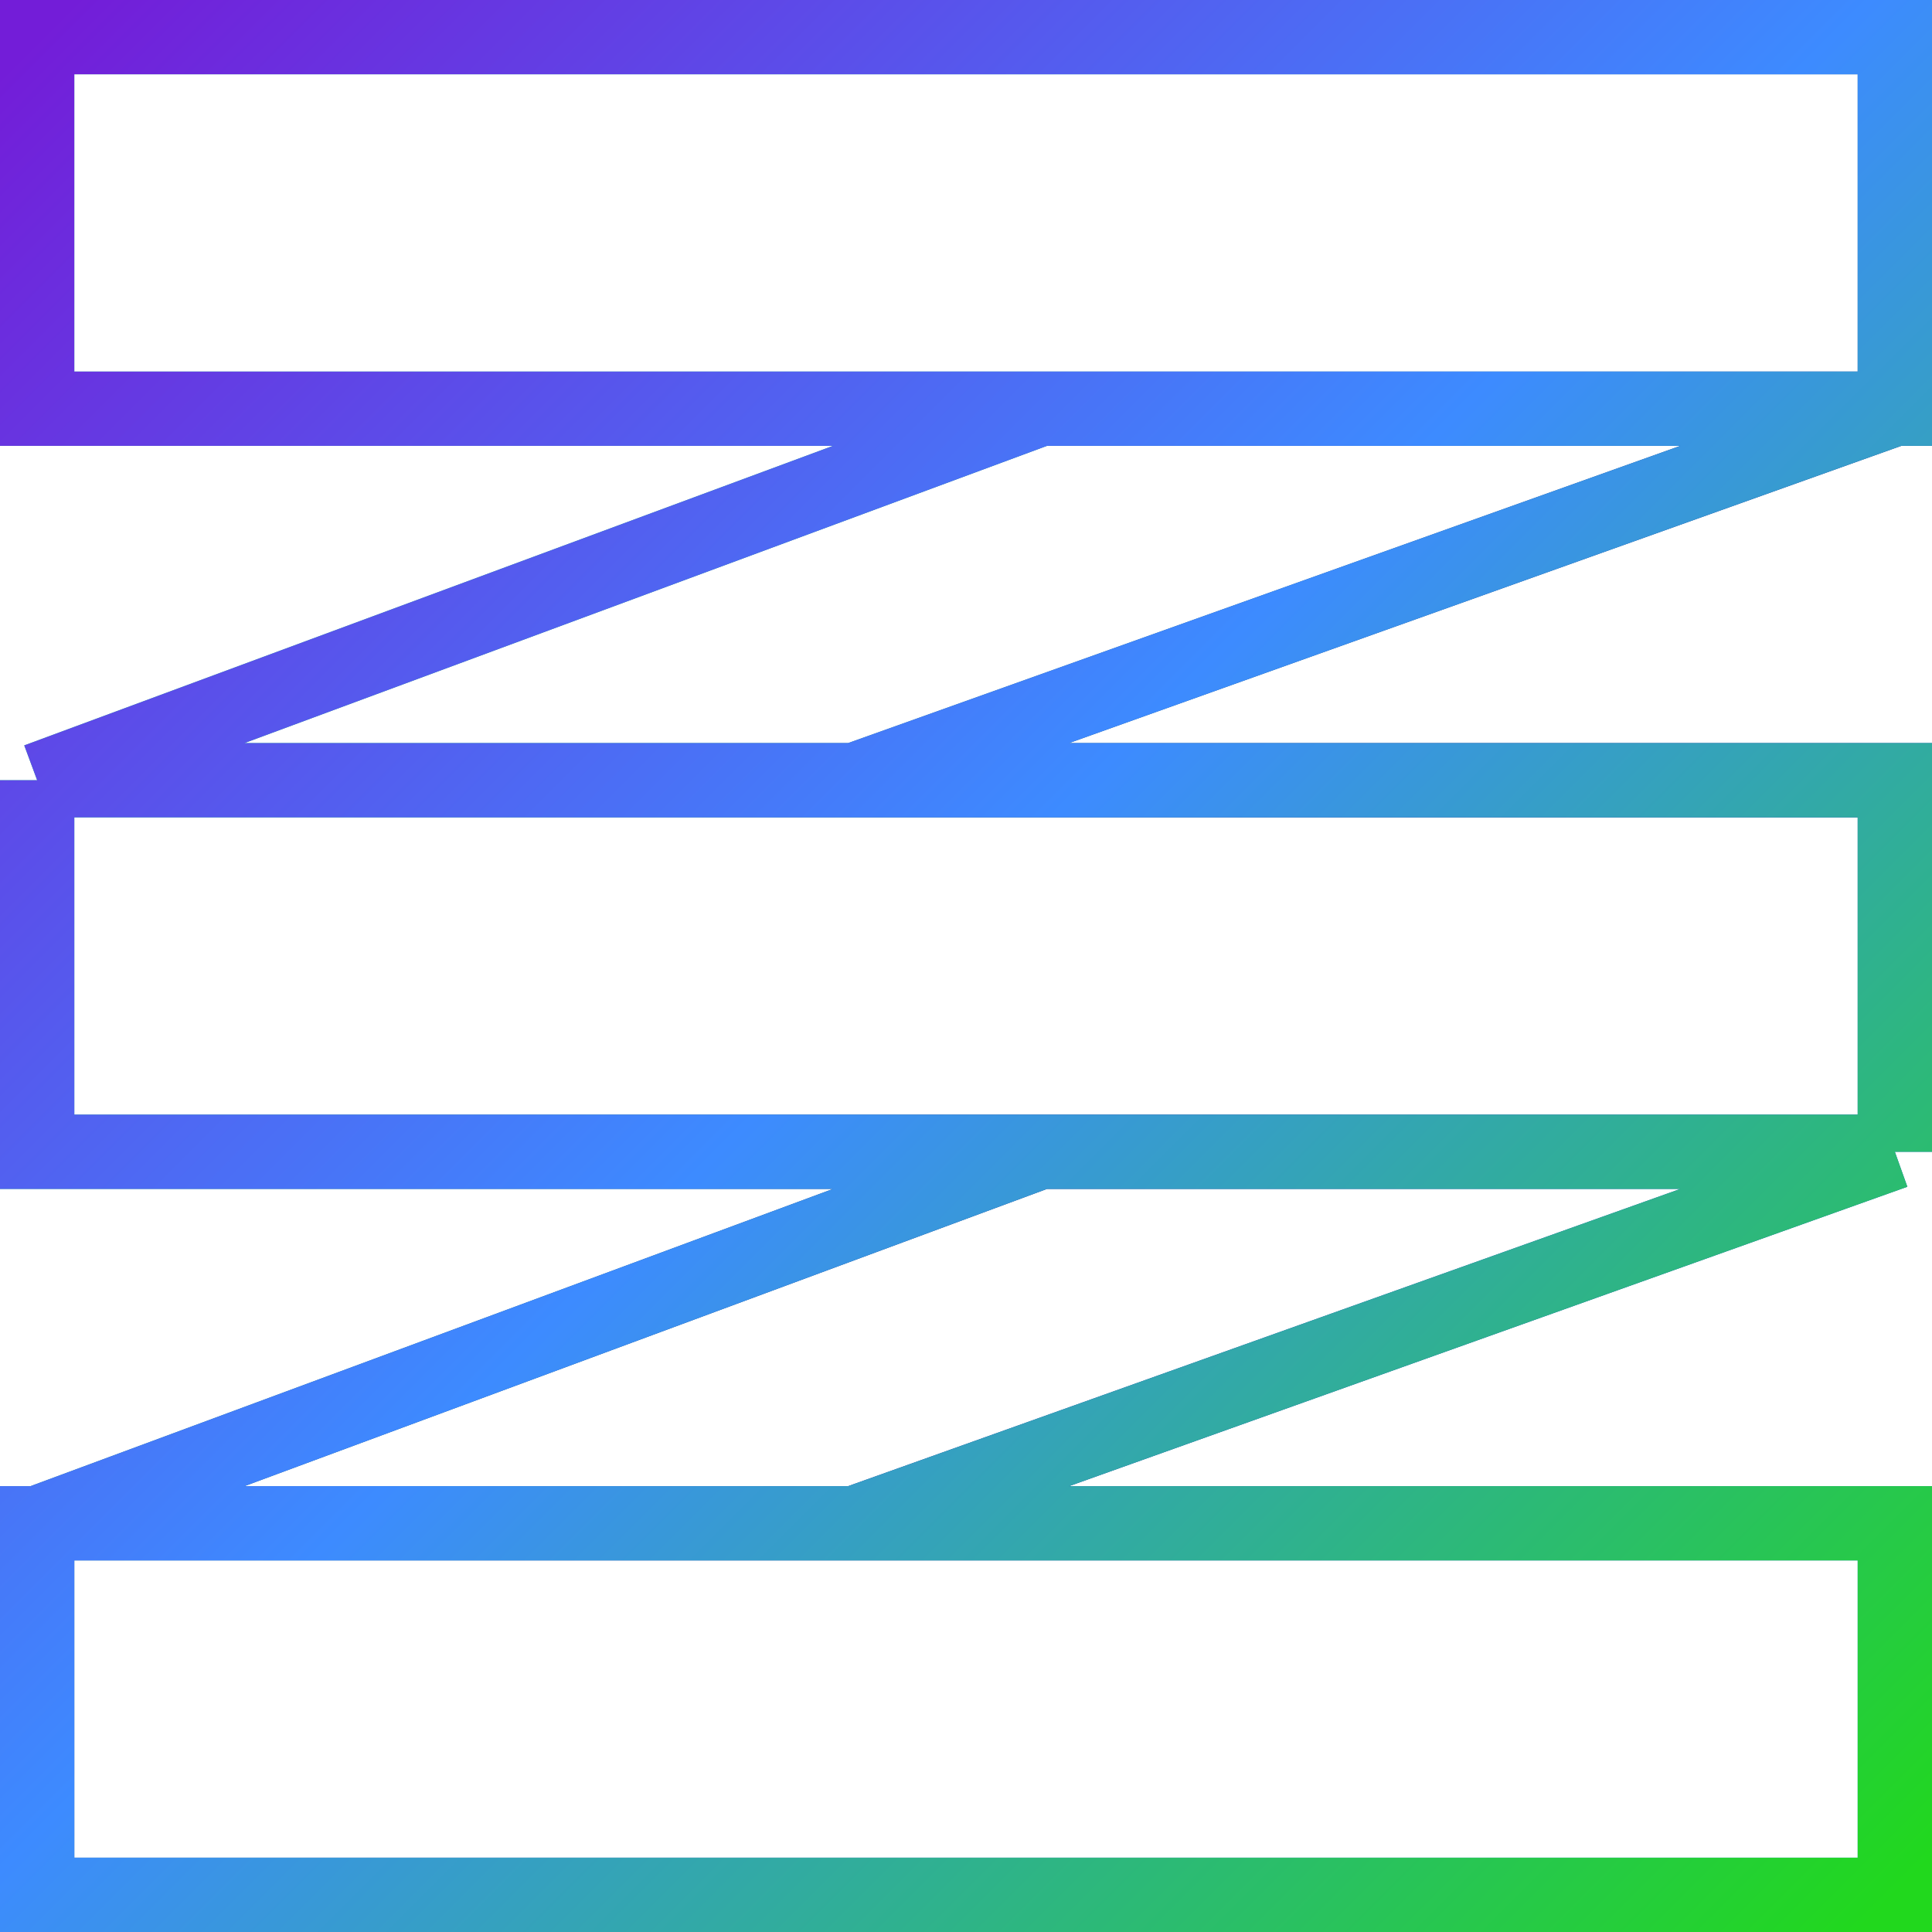 <svg width="52" height="52" viewBox="0 0 52 52" fill="none" xmlns="http://www.w3.org/2000/svg">
<path d="M51 11V1H1V11H51ZM51 11L23 21M1 21H51V31M1 21V31H51M1 21L28 11M51 31L23 41M1 41H51V51H1V41ZM1 41L28 31" stroke="url(#paint0_linear)" stroke-width="2"/>
<path d="M51 11V1H1V11H51ZM51 11L23 21M1 21H51V31M1 21V31H51M1 21L28 11M51 31L23 41M1 41H51V51H1V41ZM1 41L28 31" stroke="url(#paint1_linear)" stroke-width="2"/>
<defs>
<linearGradient id="paint0_linear" x1="1" y1="1" x2="51" y2="51" gradientUnits="userSpaceOnUse">
<stop offset="0.177" stop-color="#22D584"/>
<stop offset="0.589" stop-color="#012588"/>
<stop offset="0.917" stop-color="#0A7AD6"/>
</linearGradient>
<linearGradient id="paint1_linear" x1="1" y1="1" x2="51" y2="51" gradientUnits="userSpaceOnUse">
<stop stop-color="#731DD8"/>
<stop offset="0.484" stop-color="#3D8BFF"/>
<stop offset="1" stop-color="#21D81D"/>
</linearGradient>
</defs>
</svg>

